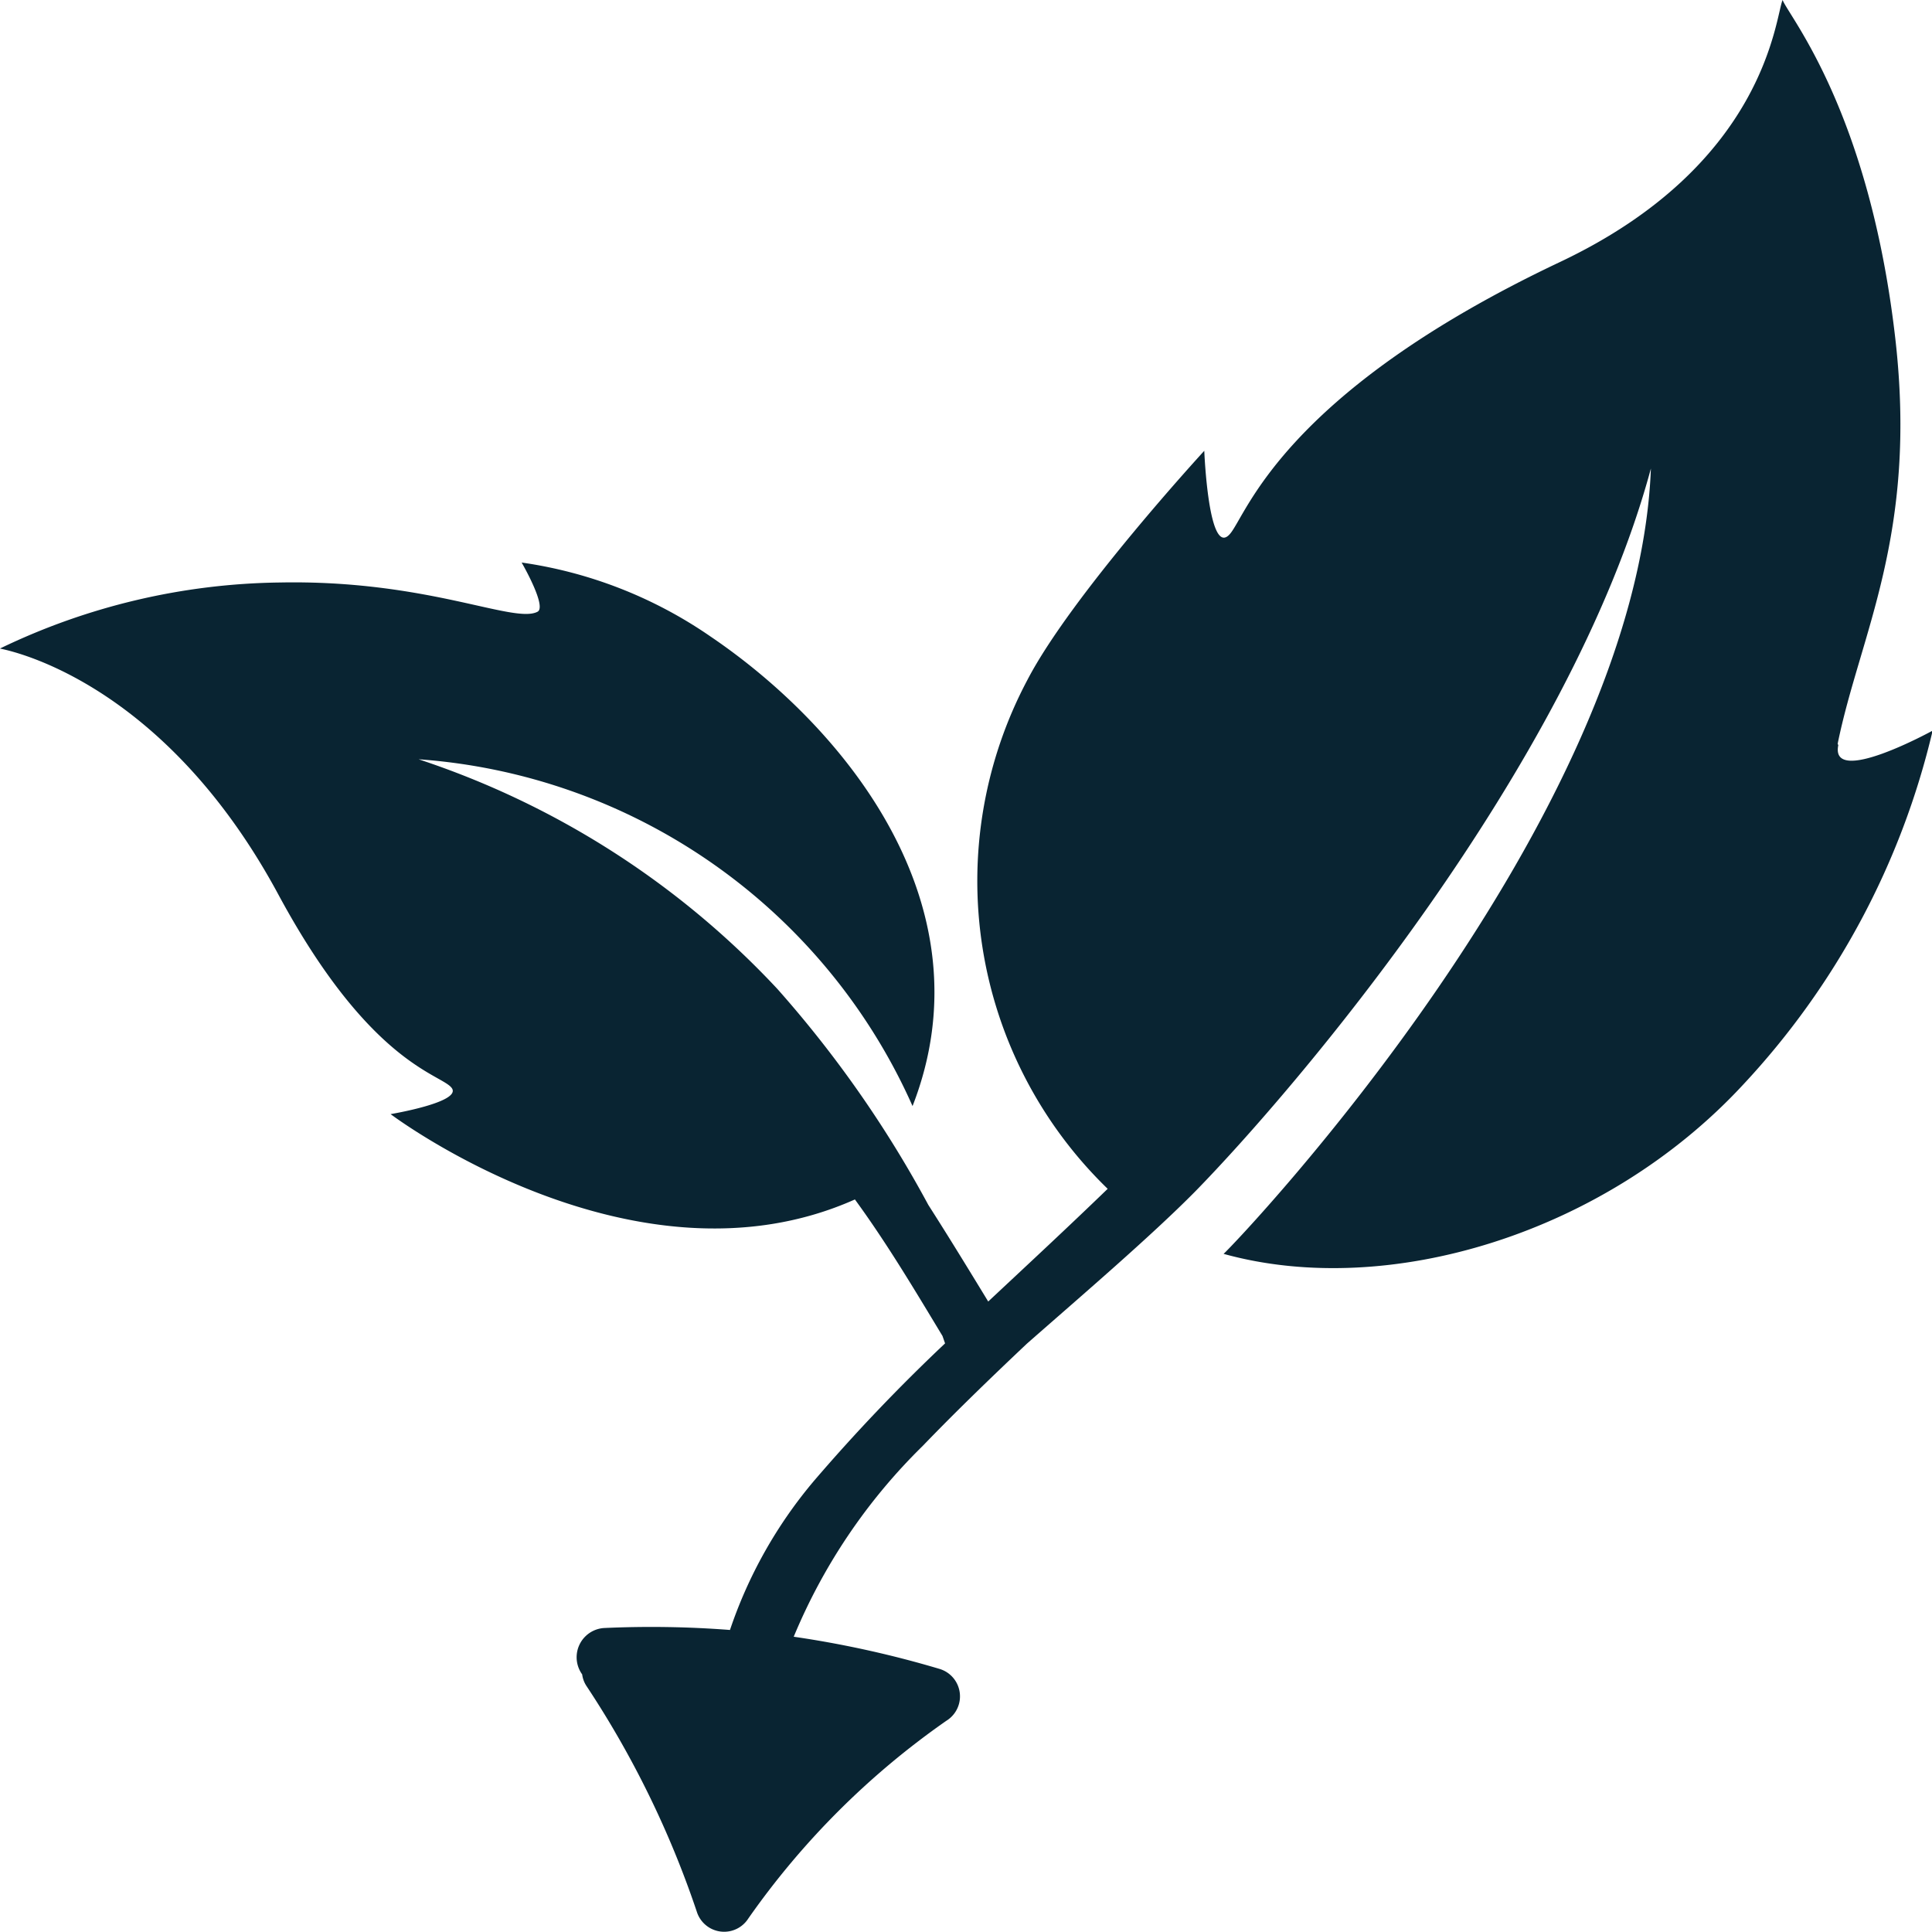 <svg id="Layer_1" data-name="Layer 1" xmlns="http://www.w3.org/2000/svg" xmlns:xlink="http://www.w3.org/1999/xlink" viewBox="0 0 60 60"><defs><style>.cls-1{fill:none;}.cls-2{clip-path:url(#clip-path);}.cls-3{fill:#092432;}</style><clipPath id="clip-path"><rect class="cls-1" width="60" height="60"/></clipPath></defs><title>Untitled-9</title><g class="cls-2"><path class="cls-3" d="M57.07,23.1c0.69-3.4,2.49-6.48,1.79-12.59C58.05,3.45,55.55.5,55.36,0c-0.23.54-.51,5.11-6.92,8.14-8.66,4.1-9.73,7.88-10.25,8.45C37.53,17.33,37.4,14,37.4,14s-4.12,4.48-5.49,7.11A13.31,13.31,0,0,0,34.4,36.92c-1.22,1.18-2.47,2.34-3.71,3.5-0.61-1-1.22-2-1.86-3a35.29,35.29,0,0,0-4.69-6.71A26.67,26.67,0,0,0,13,23.58,18.21,18.21,0,0,1,28.34,34.35c2.42-6.21-2.08-11.74-6.27-14.58a13.73,13.73,0,0,0-5.87-2.3S17,18.85,16.69,19c-0.74.38-3.42-1-8-.91A20.55,20.55,0,0,0,0,20.14c-0.1,0,4.92.72,8.65,7.65,2.86,5.3,5.06,5.56,5.38,6s-1.9.81-1.9,0.81,7.56,5.71,14.42,2.65c1,1.37,1.85,2.8,2.72,4.24l0.08,0.23A55.94,55.94,0,0,0,25.27,46a14.2,14.2,0,0,0-2.6,4.62,31.9,31.9,0,0,0-3.92-.06A0.91,0.91,0,0,0,18.08,52a0.85,0.85,0,0,0,.14.37,30,30,0,0,1,3.42,7,0.89,0.89,0,0,0,1.6.21,24.83,24.83,0,0,1,6.15-6.14,0.89,0.89,0,0,0-.21-1.61,32,32,0,0,0-4.53-1,17.89,17.89,0,0,1,4-5.92c1.05-1.09,2.14-2.14,3.24-3.18,1.65-1.45,3.86-3.34,5.24-4.74,3-3.07,11.62-13.1,14.14-22.44C50.85,25.49,38.5,38.48,38,38.94c5.13,1.42,11.86-.64,16.13-5.25a24.22,24.22,0,0,0,5.89-11s-3.2,1.76-2.93.45"/></g></svg>